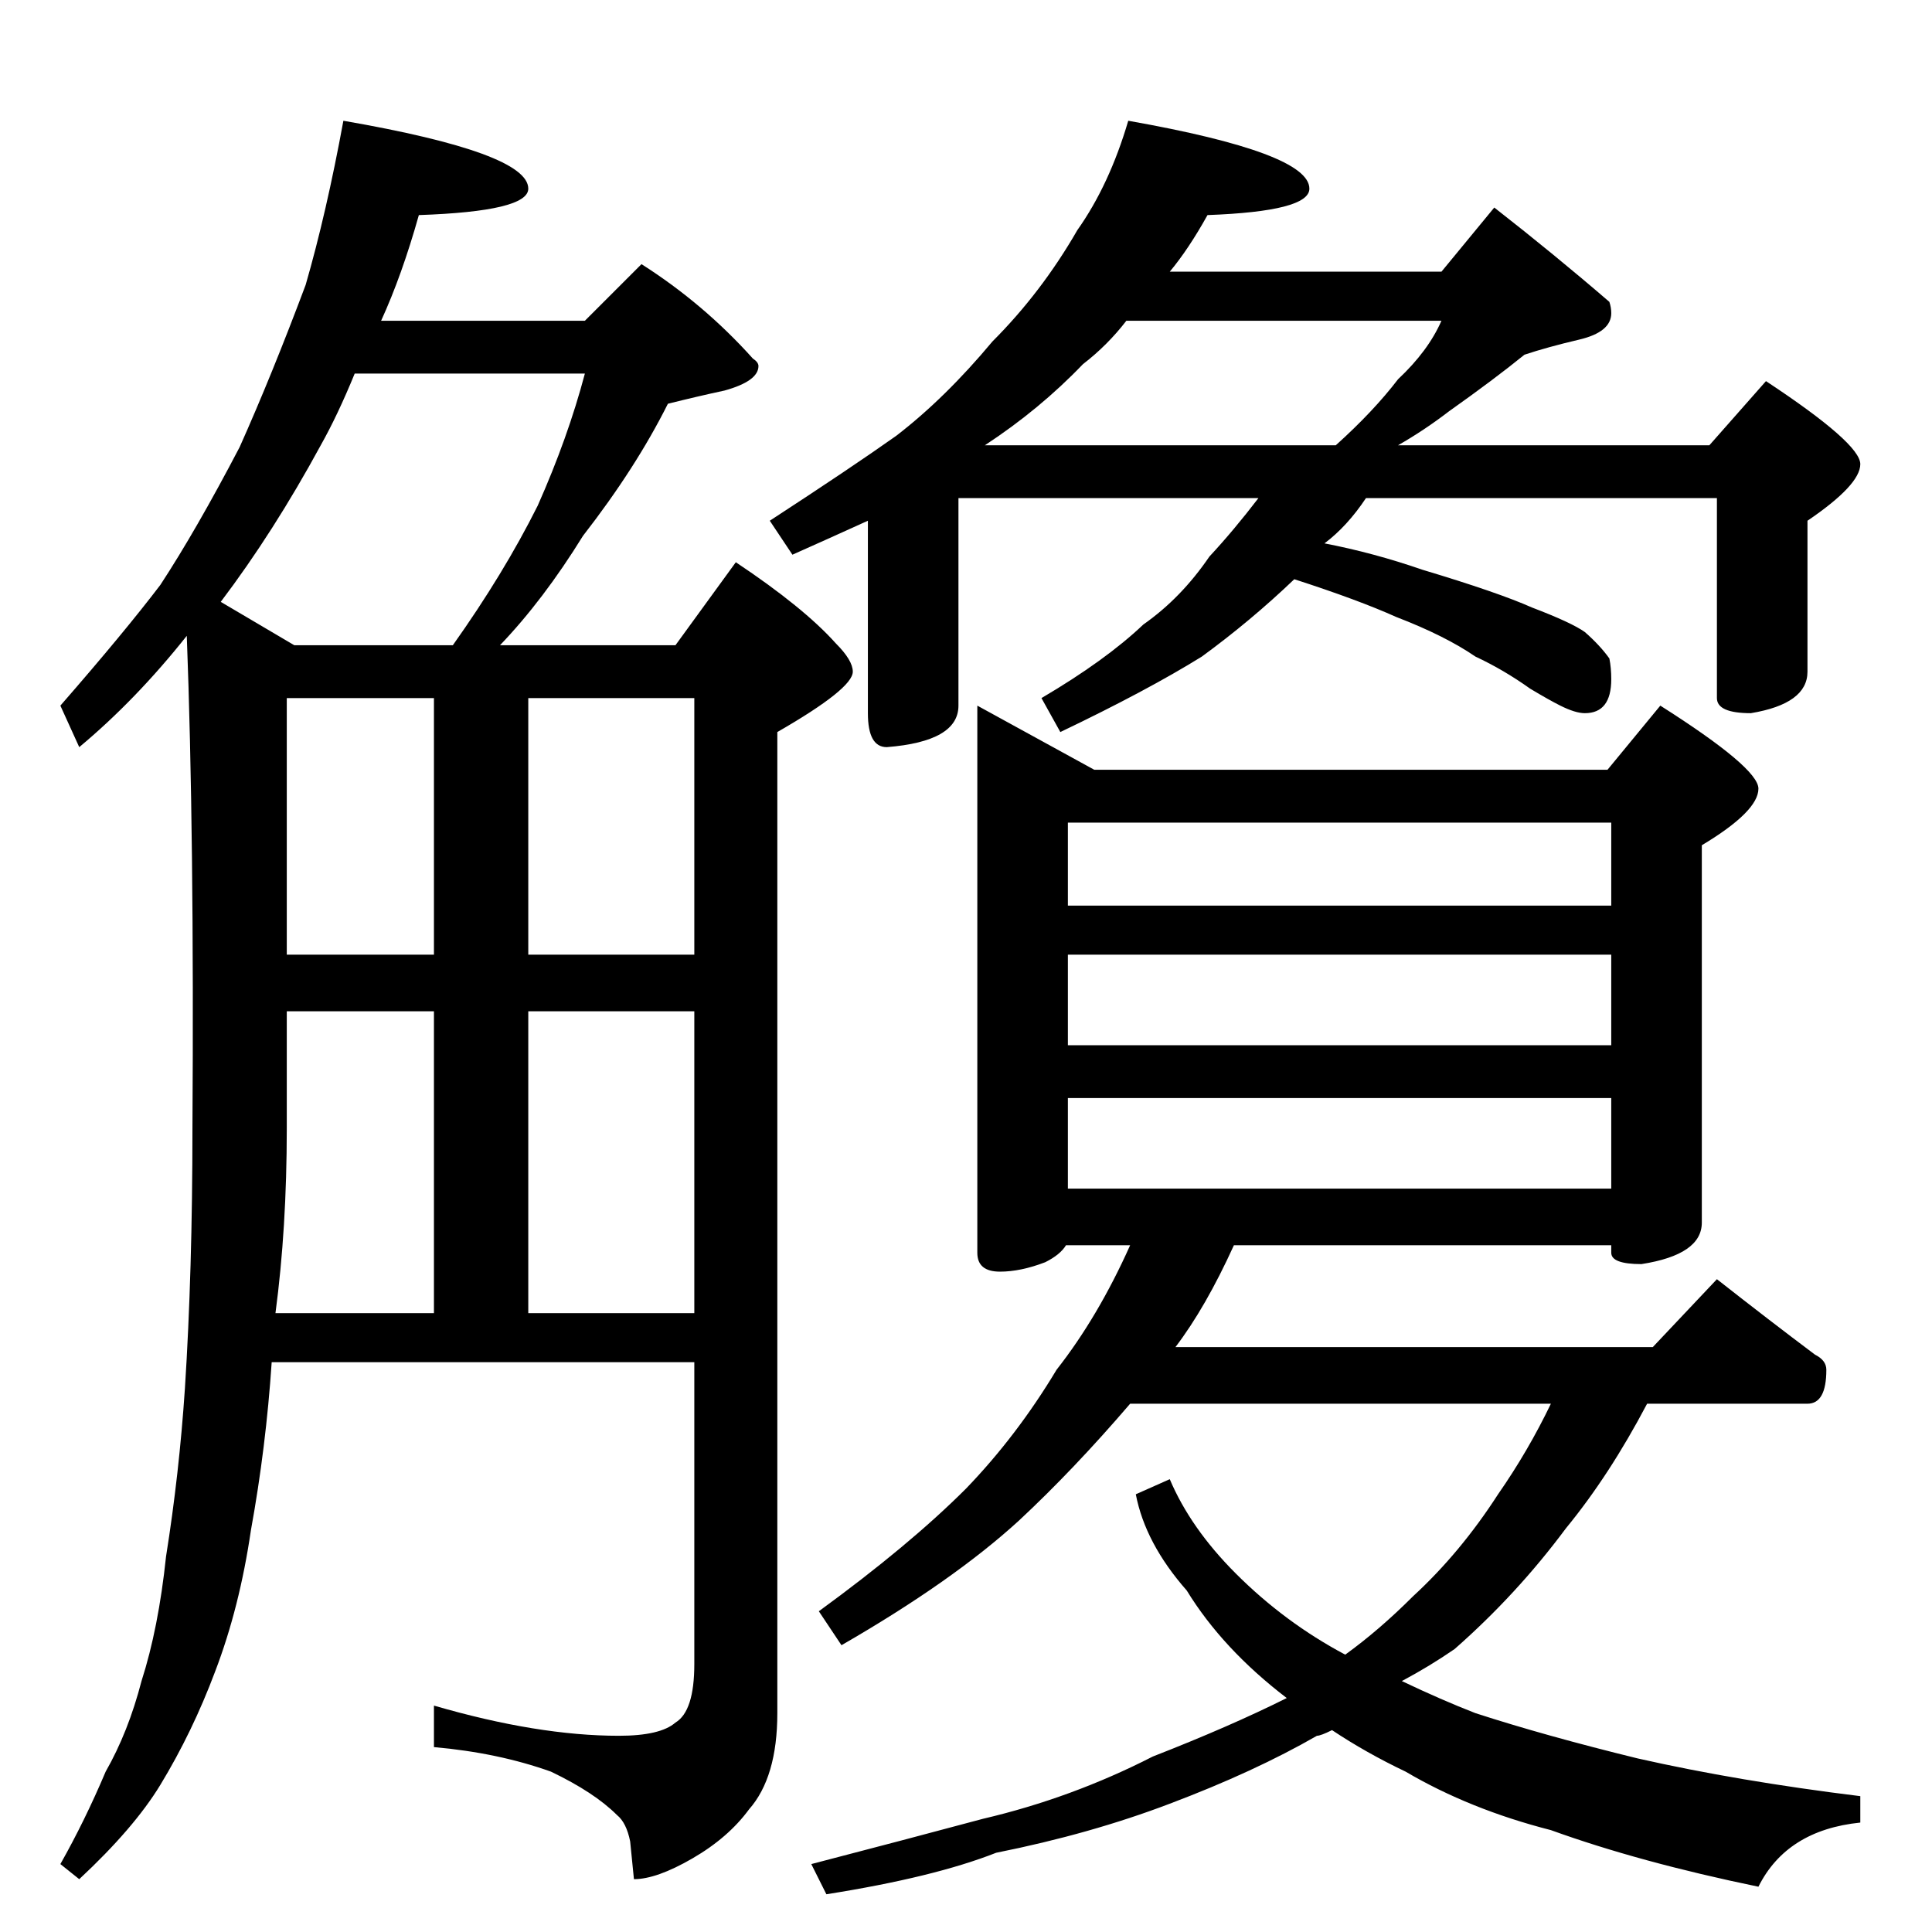 <?xml version="1.0" standalone="no"?>
<!DOCTYPE svg PUBLIC "-//W3C//DTD SVG 1.1//EN" "http://www.w3.org/Graphics/SVG/1.1/DTD/svg11.dtd" >
<svg xmlns="http://www.w3.org/2000/svg" xmlns:xlink="http://www.w3.org/1999/xlink" version="1.1" viewBox="0 -204 1024 1024">
  <g transform="matrix(1 0 0 -1 0 820)">
   <path fill="currentColor"
d="M182 960q98 -17 98 -36q0 -12 -58 -14q-9 -32 -20 -56h108l30 30q33 -21 59 -50q3 -2 3 -4q0 -8 -18 -13q-14 -3 -30 -7q-17 -34 -45 -70q-21 -34 -44 -58h93l32 44q36 -24 53 -43q9 -9 9 -15q0 -9 -40 -32v-520q0 -34 -15 -51q-11 -15 -30 -26t-31 -11l-2 20
q-2 10 -7 14q-12 12 -35 23q-28 10 -62 13v22q55 -16 98 -16q22 0 30 7q10 6 10 31v160h-224q-3 -45 -11 -89q-6 -41 -19 -75q-12 -32 -29 -60q-14 -23 -43 -50l-10 8q13 23 24 49q12 21 19 48q9 28 13 66q7 44 10 89q4 62 4 138q1 156 -3 261q-27 -34 -57 -59l-10 22
q34 39 53 64q19 29 42 73q17 38 35 86q11 38 20 87zM146 328h84v160h-78v-62q0 -53 -6 -98zM280 328h88v160h-88v-160zM152 518h78v136h-78v-136zM280 654v-136h88v136h-88zM156 682h84q27 38 45 74q16 36 25 70h-122q-9 -22 -18 -38q-25 -46 -53 -83zM598 960
q96 -17 96 -36q0 -12 -54 -14q-10 -18 -20 -30h144l28 34q32 -25 61 -50q1 -3 1 -6q0 -10 -17 -14t-29 -8q-16 -13 -40 -30q-13 -10 -27 -18h165l30 34q50 -33 50 -44t-28 -30v-80q0 -17 -30 -22q-18 0 -18 8v106h-186q-10 -15 -22 -24q26 -5 52 -14q40 -12 58 -20
q21 -8 28 -13q8 -7 13 -14q1 -5 1 -11q0 -18 -14 -18q-5 0 -13 4q-6 3 -16 9q-14 10 -29 17q-16 11 -42 21q-20 9 -54 20q-23 -22 -49 -41q-29 -18 -75 -40l-10 18q34 20 54 39q20 14 35 36q13 14 26 31h-159v-110q0 -19 -38 -22q-10 0 -10 18v102q-22 -10 -40 -18l-12 18
q43 28 67 45q26 20 51 50q26 26 45 59q17 24 27 58zM522 788h186q20 18 33 35q16 15 23 31h-167q-10 -13 -23 -23q-23 -24 -52 -43zM518 650l62 -34h272l28 34q52 -33 52 -44q0 -12 -30 -30v-200q0 -17 -32 -22q-16 0 -16 6v4h-200q-15 -33 -31 -54h253l34 36q28 -22 52 -40
q6 -3 6 -8q0 -18 -10 -18h-85q-20 -38 -43 -66q-26 -35 -59 -64q-13 -9 -28 -17q21 -10 39 -17q37 -12 86 -24q53 -12 118 -20v-14q-39 -4 -54 -34q-63 13 -110 30q-43 11 -77 31q-21 10 -39 22q-6 -3 -8 -3q-33 -19 -78 -36q-42 -16 -92 -26q-33 -13 -90 -22l-8 16
q50 13 91 24q47 11 90 33q41 16 71 31q-34 26 -53 57q-22 25 -27 51l18 8q11 -26 35 -50q26 -26 58 -43q18 13 36 31q25 23 45 54q16 23 28 48h-223q-30 -35 -59 -62q-35 -32 -94 -66l-12 18q48 35 78 65q27 28 48 63q22 28 39 66h-34q-3 -5 -11 -9q-13 -5 -24 -5
q-12 0 -12 10v290zM566 394h288v48h-288v-48zM566 470h288v48h-288v-48zM566 544h288v44h-288v-44z" />
  </g>

</svg>
